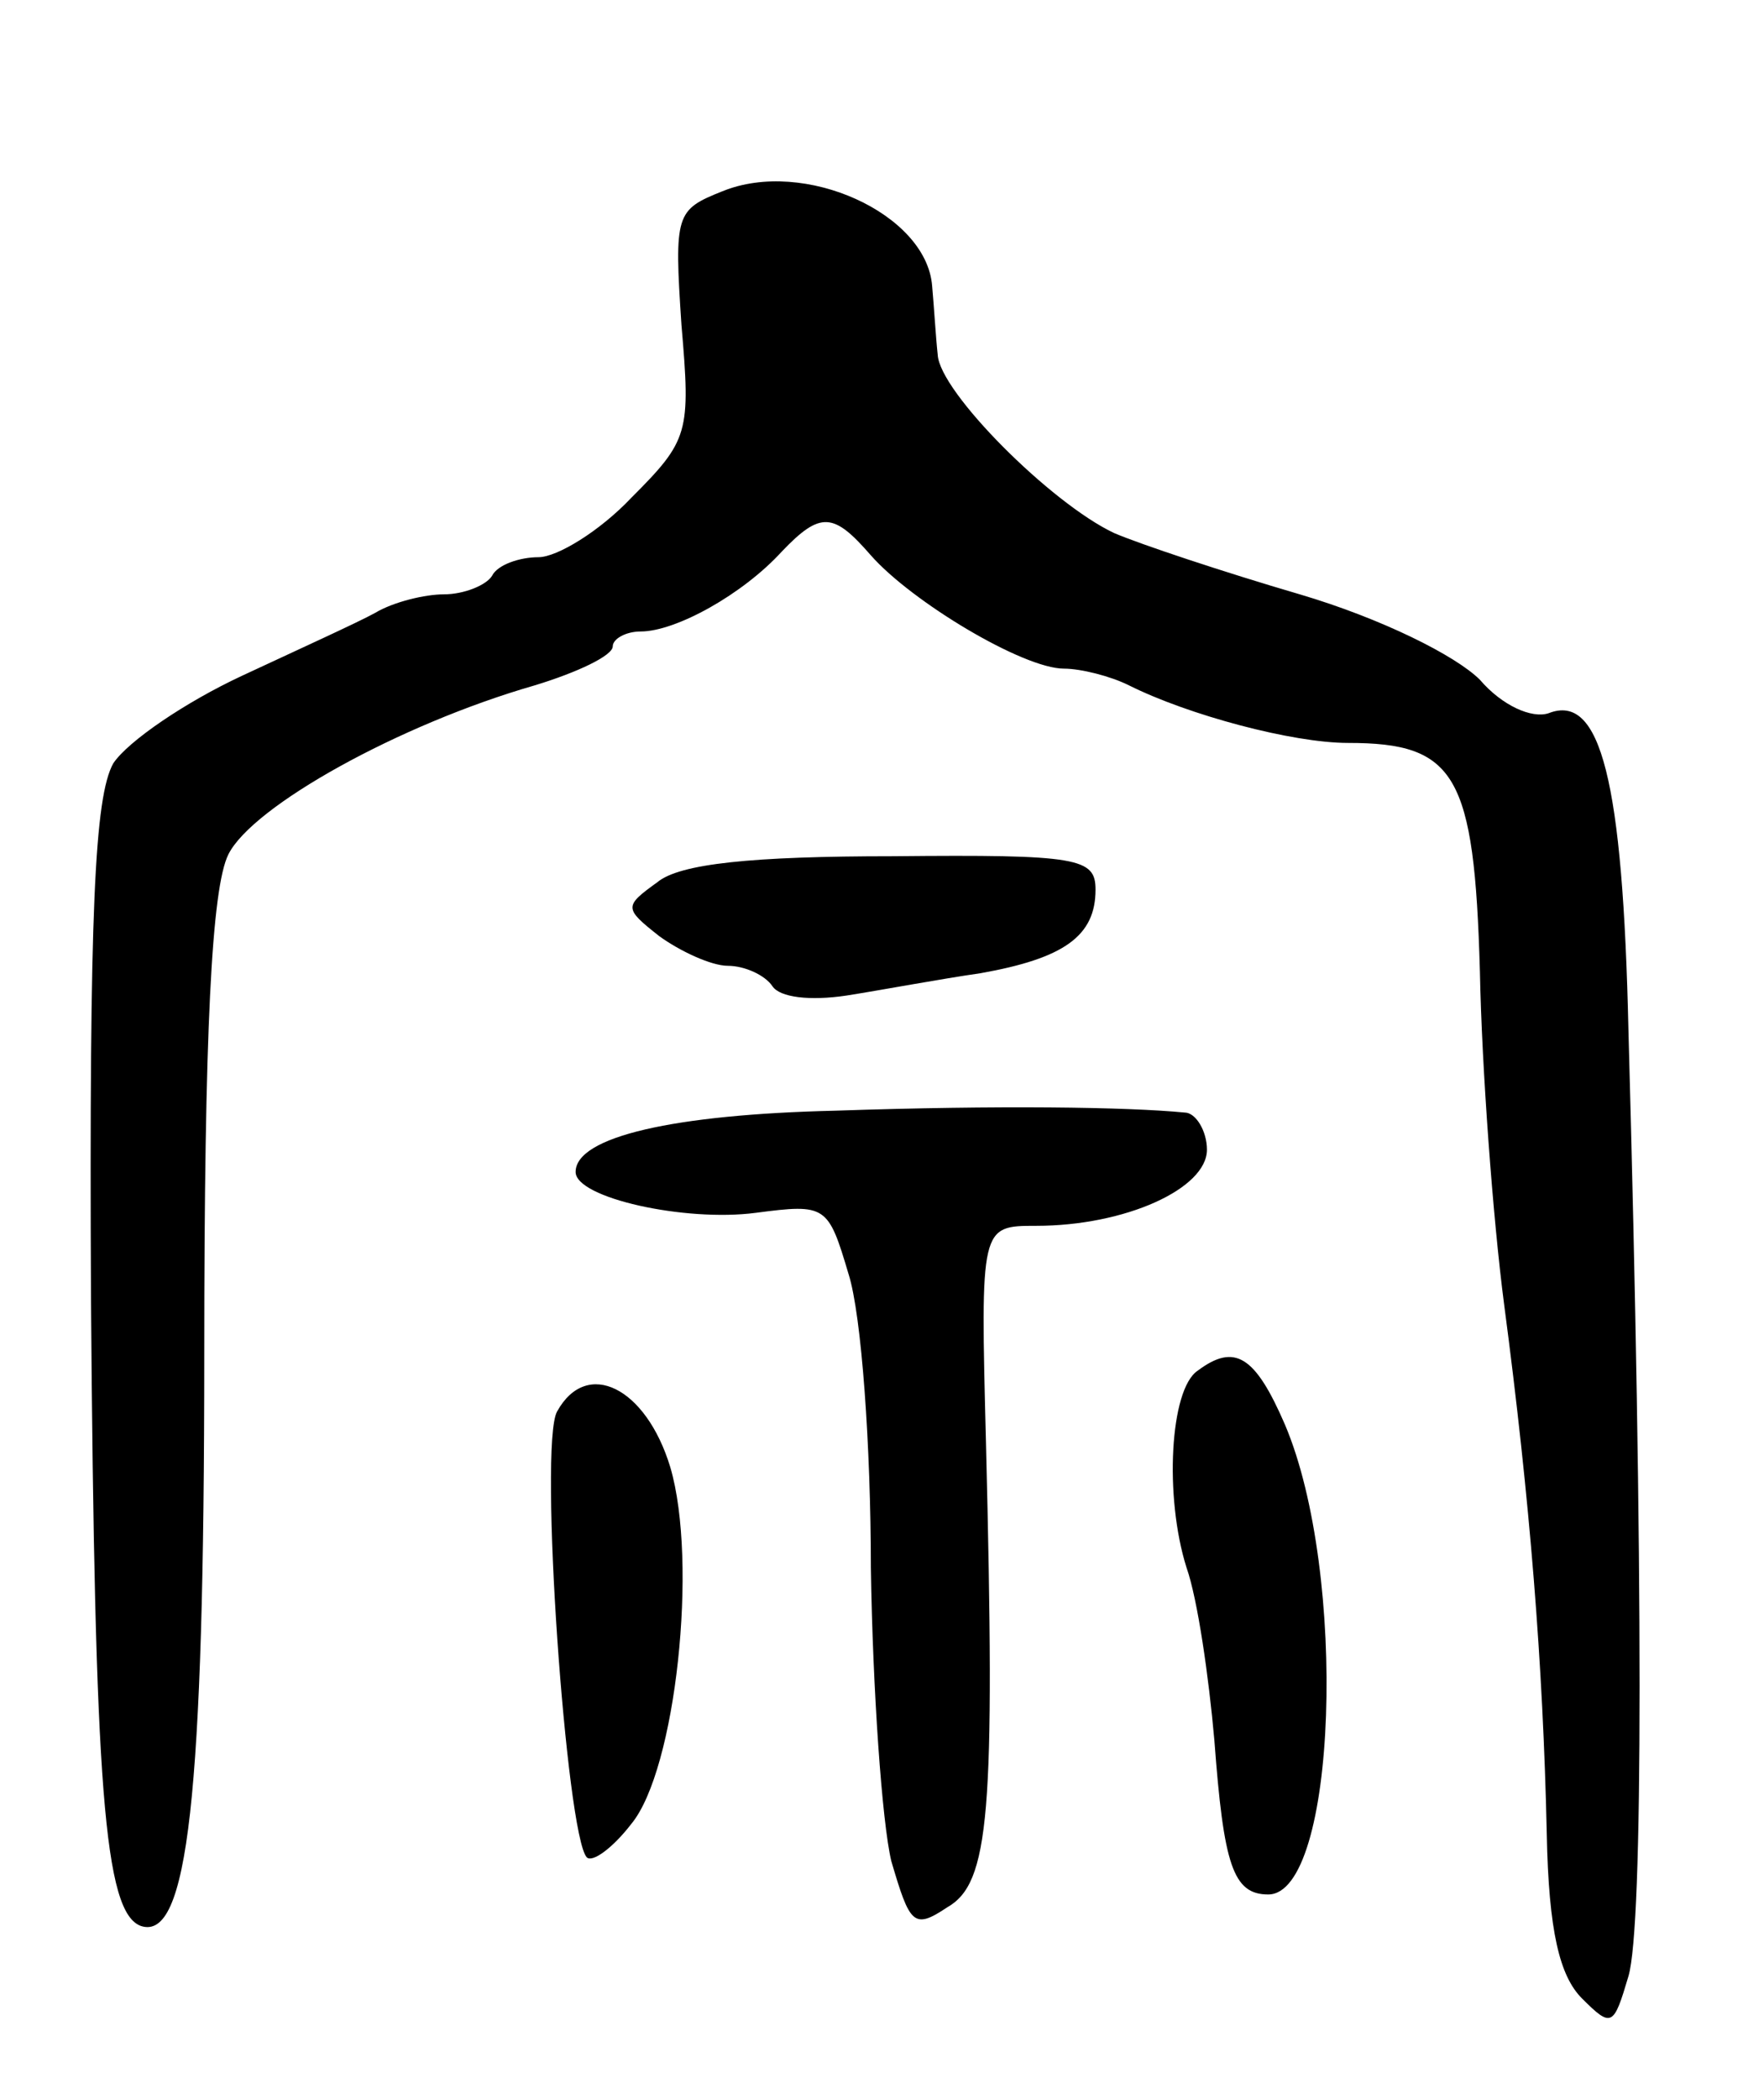 <svg version="1.0" xmlns="http://www.w3.org/2000/svg"
 width="95pt" height="113pt" viewBox="0 0 95 113"
 preserveAspectRatio="xMidYMid meet">
<g transform="translate(0,113) scale(0.1,-0.1)"
fill="#000000" stroke="none">
<path d="M389 1027 c-25 -10 -26 -12 -22 -72 5 -58 4 -62 -27 -93 -17 -18 -40
-32 -50 -32 -10 0 -22 -4 -25 -10 -3 -5 -15 -10 -26 -10 -10 0 -27 -4 -37 -10
-9 -5 -42 -20 -72 -34 -30 -14 -61 -35 -69 -47 -10 -18 -13 -79 -12 -288 2
-263 7 -331 27 -338 25 -8 34 68 34 308 0 174 4 251 13 269 13 26 92 70 165
91 23 7 42 16 42 21 0 4 7 8 15 8 19 0 55 20 76 43 21 22 28 21 48 -2 22 -25
82 -61 104 -61 9 0 25 -4 35 -9 32 -16 88 -31 118 -31 58 0 68 -17 71 -123 1
-52 7 -133 13 -179 14 -106 21 -194 23 -285 1 -53 7 -77 19 -89 16 -16 17 -15
25 12 8 27 8 220 0 509 -3 135 -15 182 -43 171 -9 -3 -25 4 -37 18 -13 13 -53
33 -97 46 -41 12 -86 27 -100 33 -34 16 -94 76 -95 96 -1 9 -2 26 -3 37 -3 39
-69 69 -113 51z"/>
<path d="M354 655 c-18 -13 -18 -14 1 -29 11 -8 28 -16 37 -16 9 0 20 -5 24
-11 4 -6 20 -8 40 -5 19 3 51 9 72 12 45 8 62 20 62 45 0 17 -9 19 -109 18
-76 0 -115 -4 -127 -14z"/>
<path d="M450 532 c-87 -2 -140 -14 -140 -33 0 -14 59 -27 97 -22 38 5 39 4
50 -33 7 -22 12 -93 12 -158 1 -66 6 -137 11 -158 10 -34 12 -37 30 -25 23 13
26 50 21 250 -3 117 -3 117 27 117 48 0 92 20 92 41 0 10 -6 20 -12 20 -31 3
-100 4 -188 1z"/>
<path d="M645 392 c-15 -10 -18 -68 -6 -106 6 -17 12 -59 15 -93 5 -67 10 -83
29 -83 37 0 43 173 9 253 -16 37 -27 44 -47 29z"/>
<path d="M300 370 c-10 -18 5 -228 16 -240 3 -3 14 5 24 18 24 29 36 141 21
192 -13 43 -45 59 -61 30z"/>
</g>
</svg>
